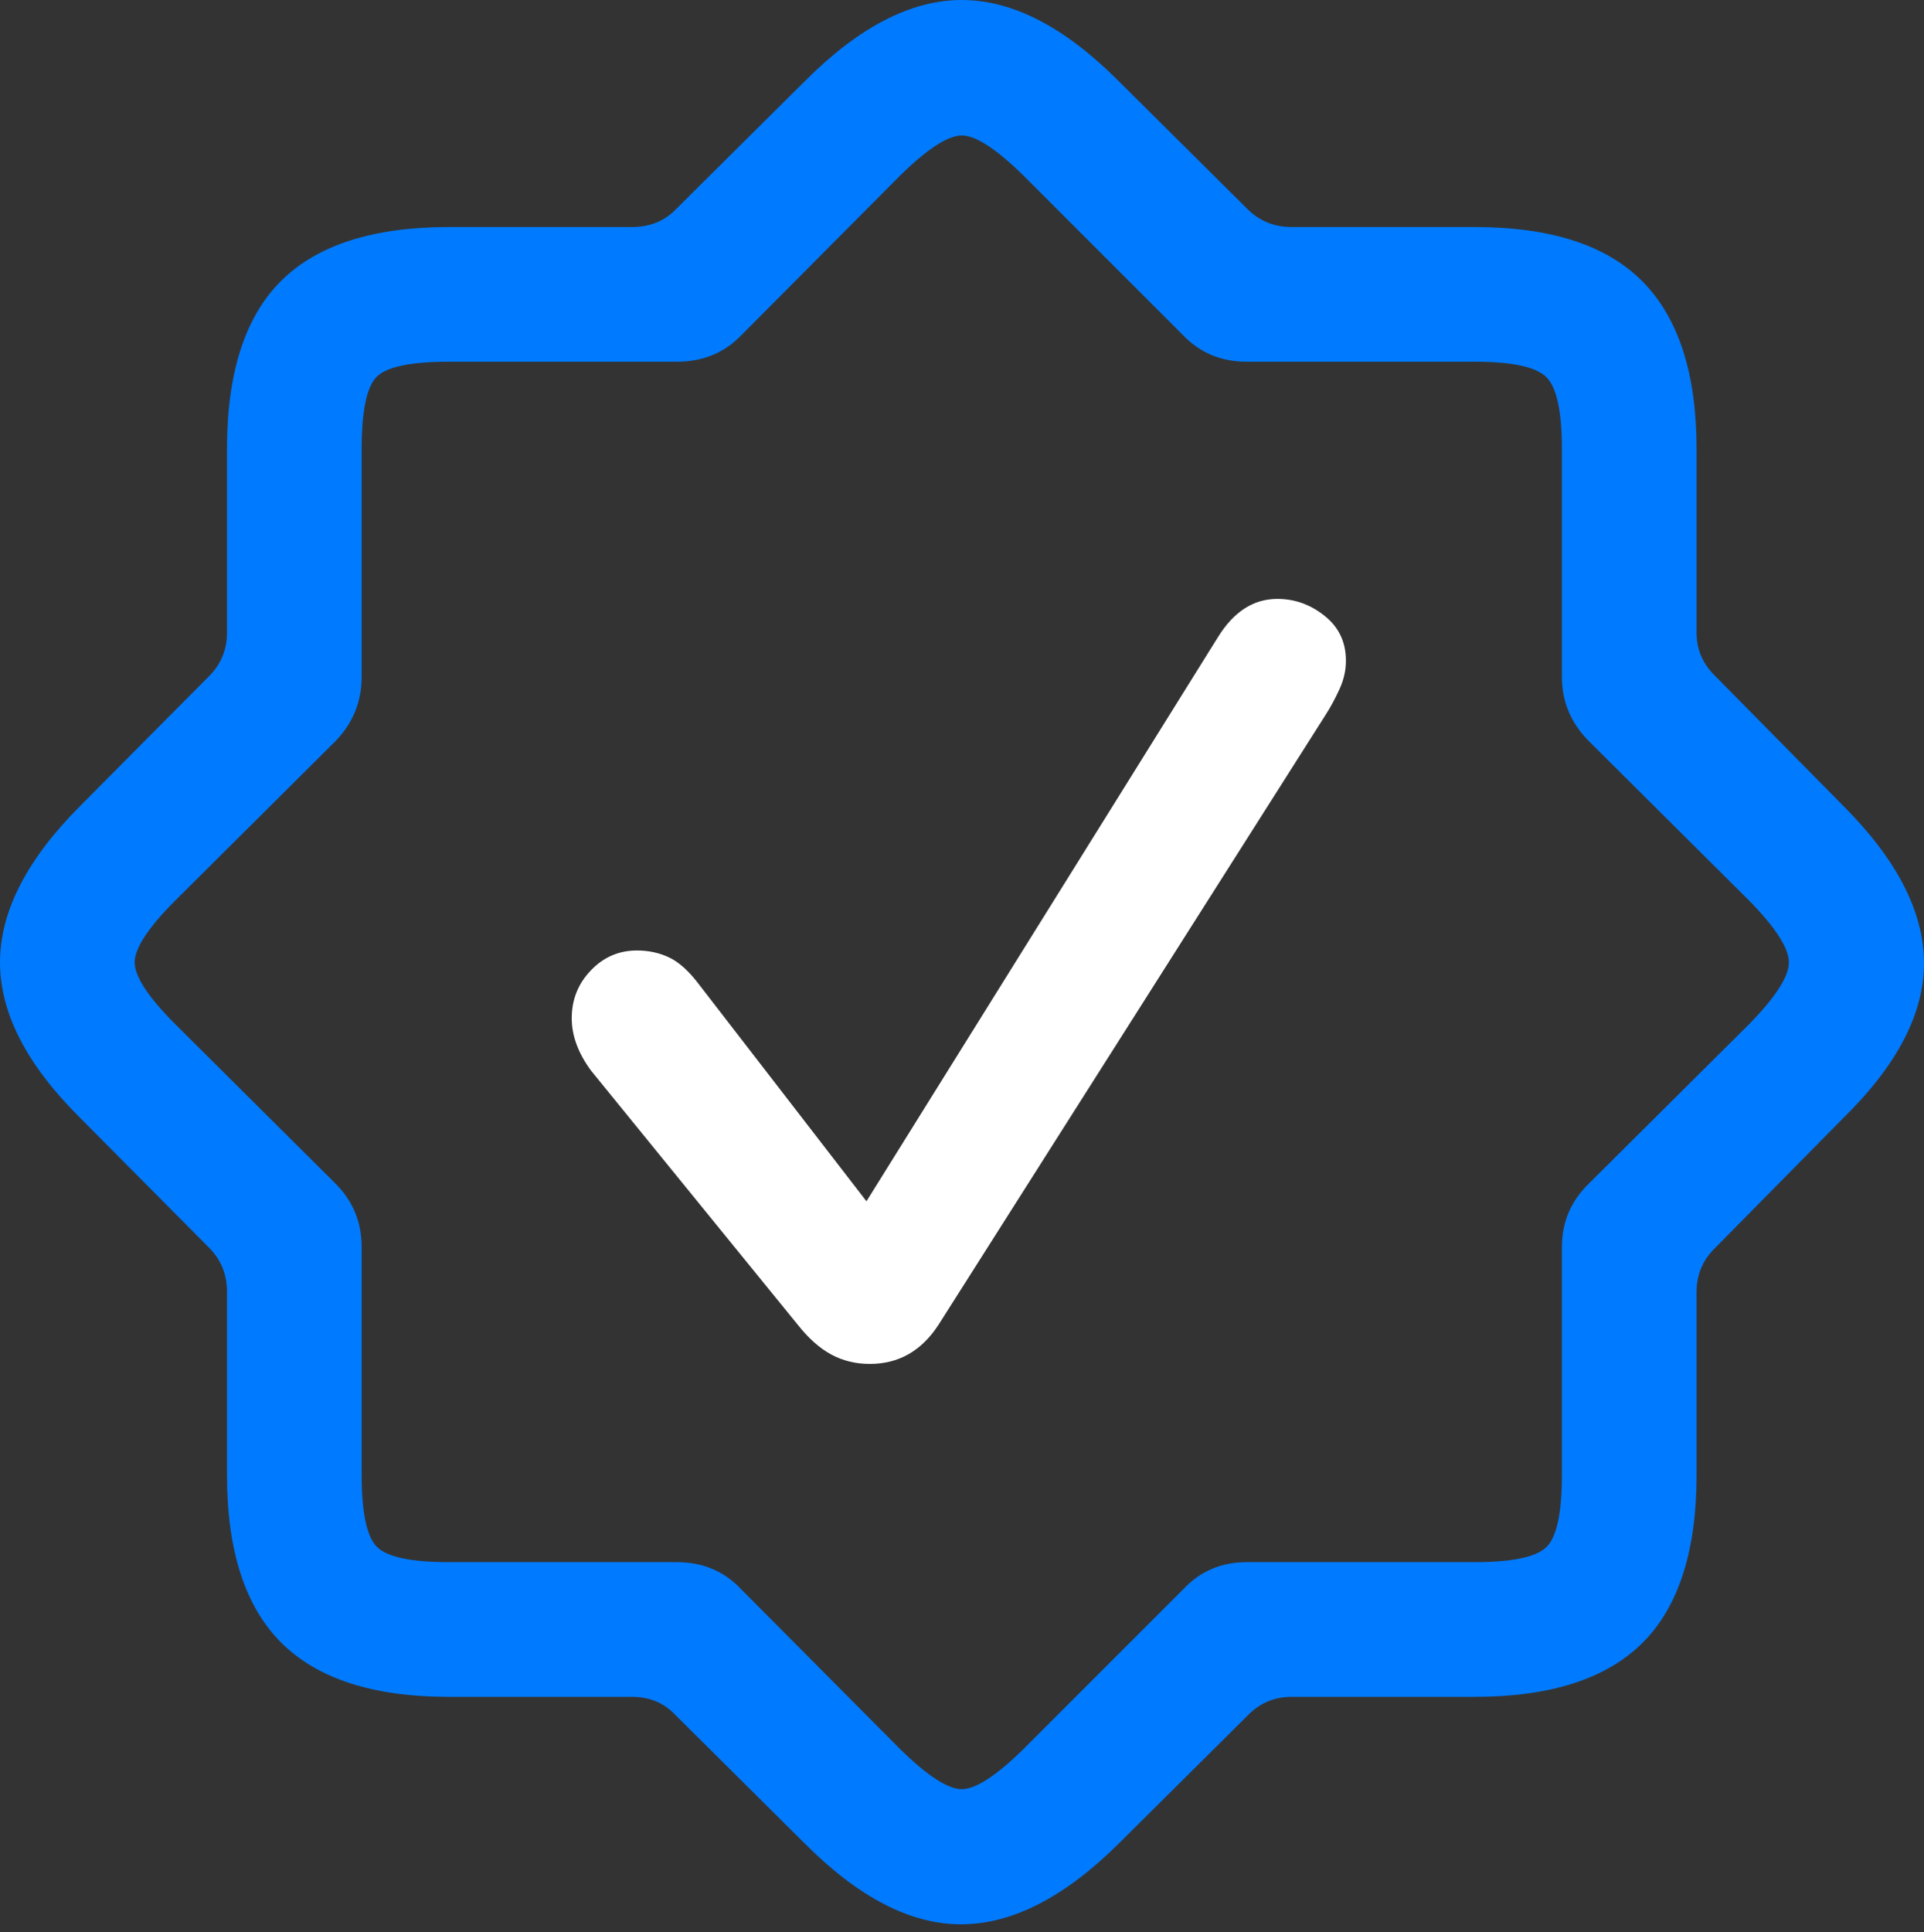 <?xml version="1.0" encoding="UTF-8"?>
<!--Generator: Apple Native CoreSVG 175.5-->
<!DOCTYPE svg
PUBLIC "-//W3C//DTD SVG 1.1//EN"
       "http://www.w3.org/Graphics/SVG/1.1/DTD/svg11.dtd">
<svg version="1.1" xmlns="http://www.w3.org/2000/svg" xmlns:xlink="http://www.w3.org/1999/xlink" width="22.183" height="22.275">
 <rect width="100%" height="100%" fill="#333333" stroke="none"/>
 <g>
  <rect height="22.275" opacity="0" width="22.183" x="0" y="0"/>
  <path d="M5.176 19.561L7.285 19.561Q7.588 19.561 7.783 19.766L9.287 21.26Q10.215 22.188 11.089 22.183Q11.963 22.178 12.891 21.26L14.395 19.766Q14.6 19.561 14.893 19.561L17.002 19.561Q18.311 19.561 18.936 18.94Q19.561 18.32 19.561 17.002L19.561 14.893Q19.561 14.6 19.766 14.395L21.25 12.891Q22.188 11.973 22.183 11.094Q22.178 10.215 21.25 9.287L19.766 7.783Q19.561 7.578 19.561 7.295L19.561 5.176Q19.561 3.877 18.94 3.247Q18.32 2.617 17.002 2.617L14.893 2.617Q14.6 2.617 14.395 2.422L12.891 0.928Q11.963 0 11.089 0Q10.215 0 9.287 0.928L7.783 2.422Q7.588 2.617 7.285 2.617L5.176 2.617Q3.867 2.617 3.242 3.237Q2.617 3.857 2.617 5.176L2.617 7.295Q2.617 7.578 2.422 7.783L0.928 9.287Q0 10.215 0 11.094Q0 11.973 0.928 12.891L2.422 14.395Q2.617 14.6 2.617 14.893L2.617 17.002Q2.617 18.311 3.242 18.936Q3.867 19.561 5.176 19.561ZM5.176 18.008Q4.521 18.008 4.346 17.832Q4.17 17.656 4.17 17.002L4.17 14.375Q4.17 13.945 3.867 13.643L2.021 11.807Q1.553 11.338 1.553 11.094Q1.553 10.85 2.021 10.381L3.867 8.545Q4.17 8.232 4.17 7.803L4.17 5.176Q4.17 4.521 4.341 4.346Q4.512 4.17 5.176 4.17L7.803 4.17Q8.252 4.17 8.545 3.867L10.381 2.021Q10.85 1.562 11.089 1.562Q11.328 1.562 11.797 2.021L13.643 3.867Q13.935 4.17 14.375 4.17L17.002 4.17Q17.656 4.17 17.832 4.351Q18.008 4.531 18.008 5.176L18.008 7.803Q18.008 8.232 18.32 8.545L20.166 10.381Q20.625 10.85 20.625 11.094Q20.625 11.338 20.166 11.807L18.32 13.643Q18.008 13.945 18.008 14.375L18.008 17.002Q18.008 17.656 17.832 17.832Q17.656 18.008 17.002 18.008L14.375 18.008Q13.935 18.008 13.643 18.32L11.797 20.166Q11.328 20.625 11.089 20.625Q10.85 20.625 10.381 20.166L8.545 18.32Q8.252 18.008 7.803 18.008Z" fill="#007aff"/>
  <path d="M10.029 15.723Q10.527 15.723 10.82 15.273L15.283 8.242Q15.371 8.105 15.444 7.944Q15.518 7.783 15.518 7.617Q15.518 7.295 15.273 7.1Q15.029 6.904 14.727 6.904Q14.316 6.904 14.043 7.344L9.99 13.848L8.066 11.357Q7.891 11.123 7.72 11.04Q7.549 10.957 7.344 10.957Q7.031 10.957 6.812 11.187Q6.592 11.416 6.592 11.738Q6.592 12.041 6.816 12.344L9.199 15.273Q9.385 15.508 9.585 15.615Q9.785 15.723 10.029 15.723Z" fill="#ffffff"/>
 </g>
</svg>
